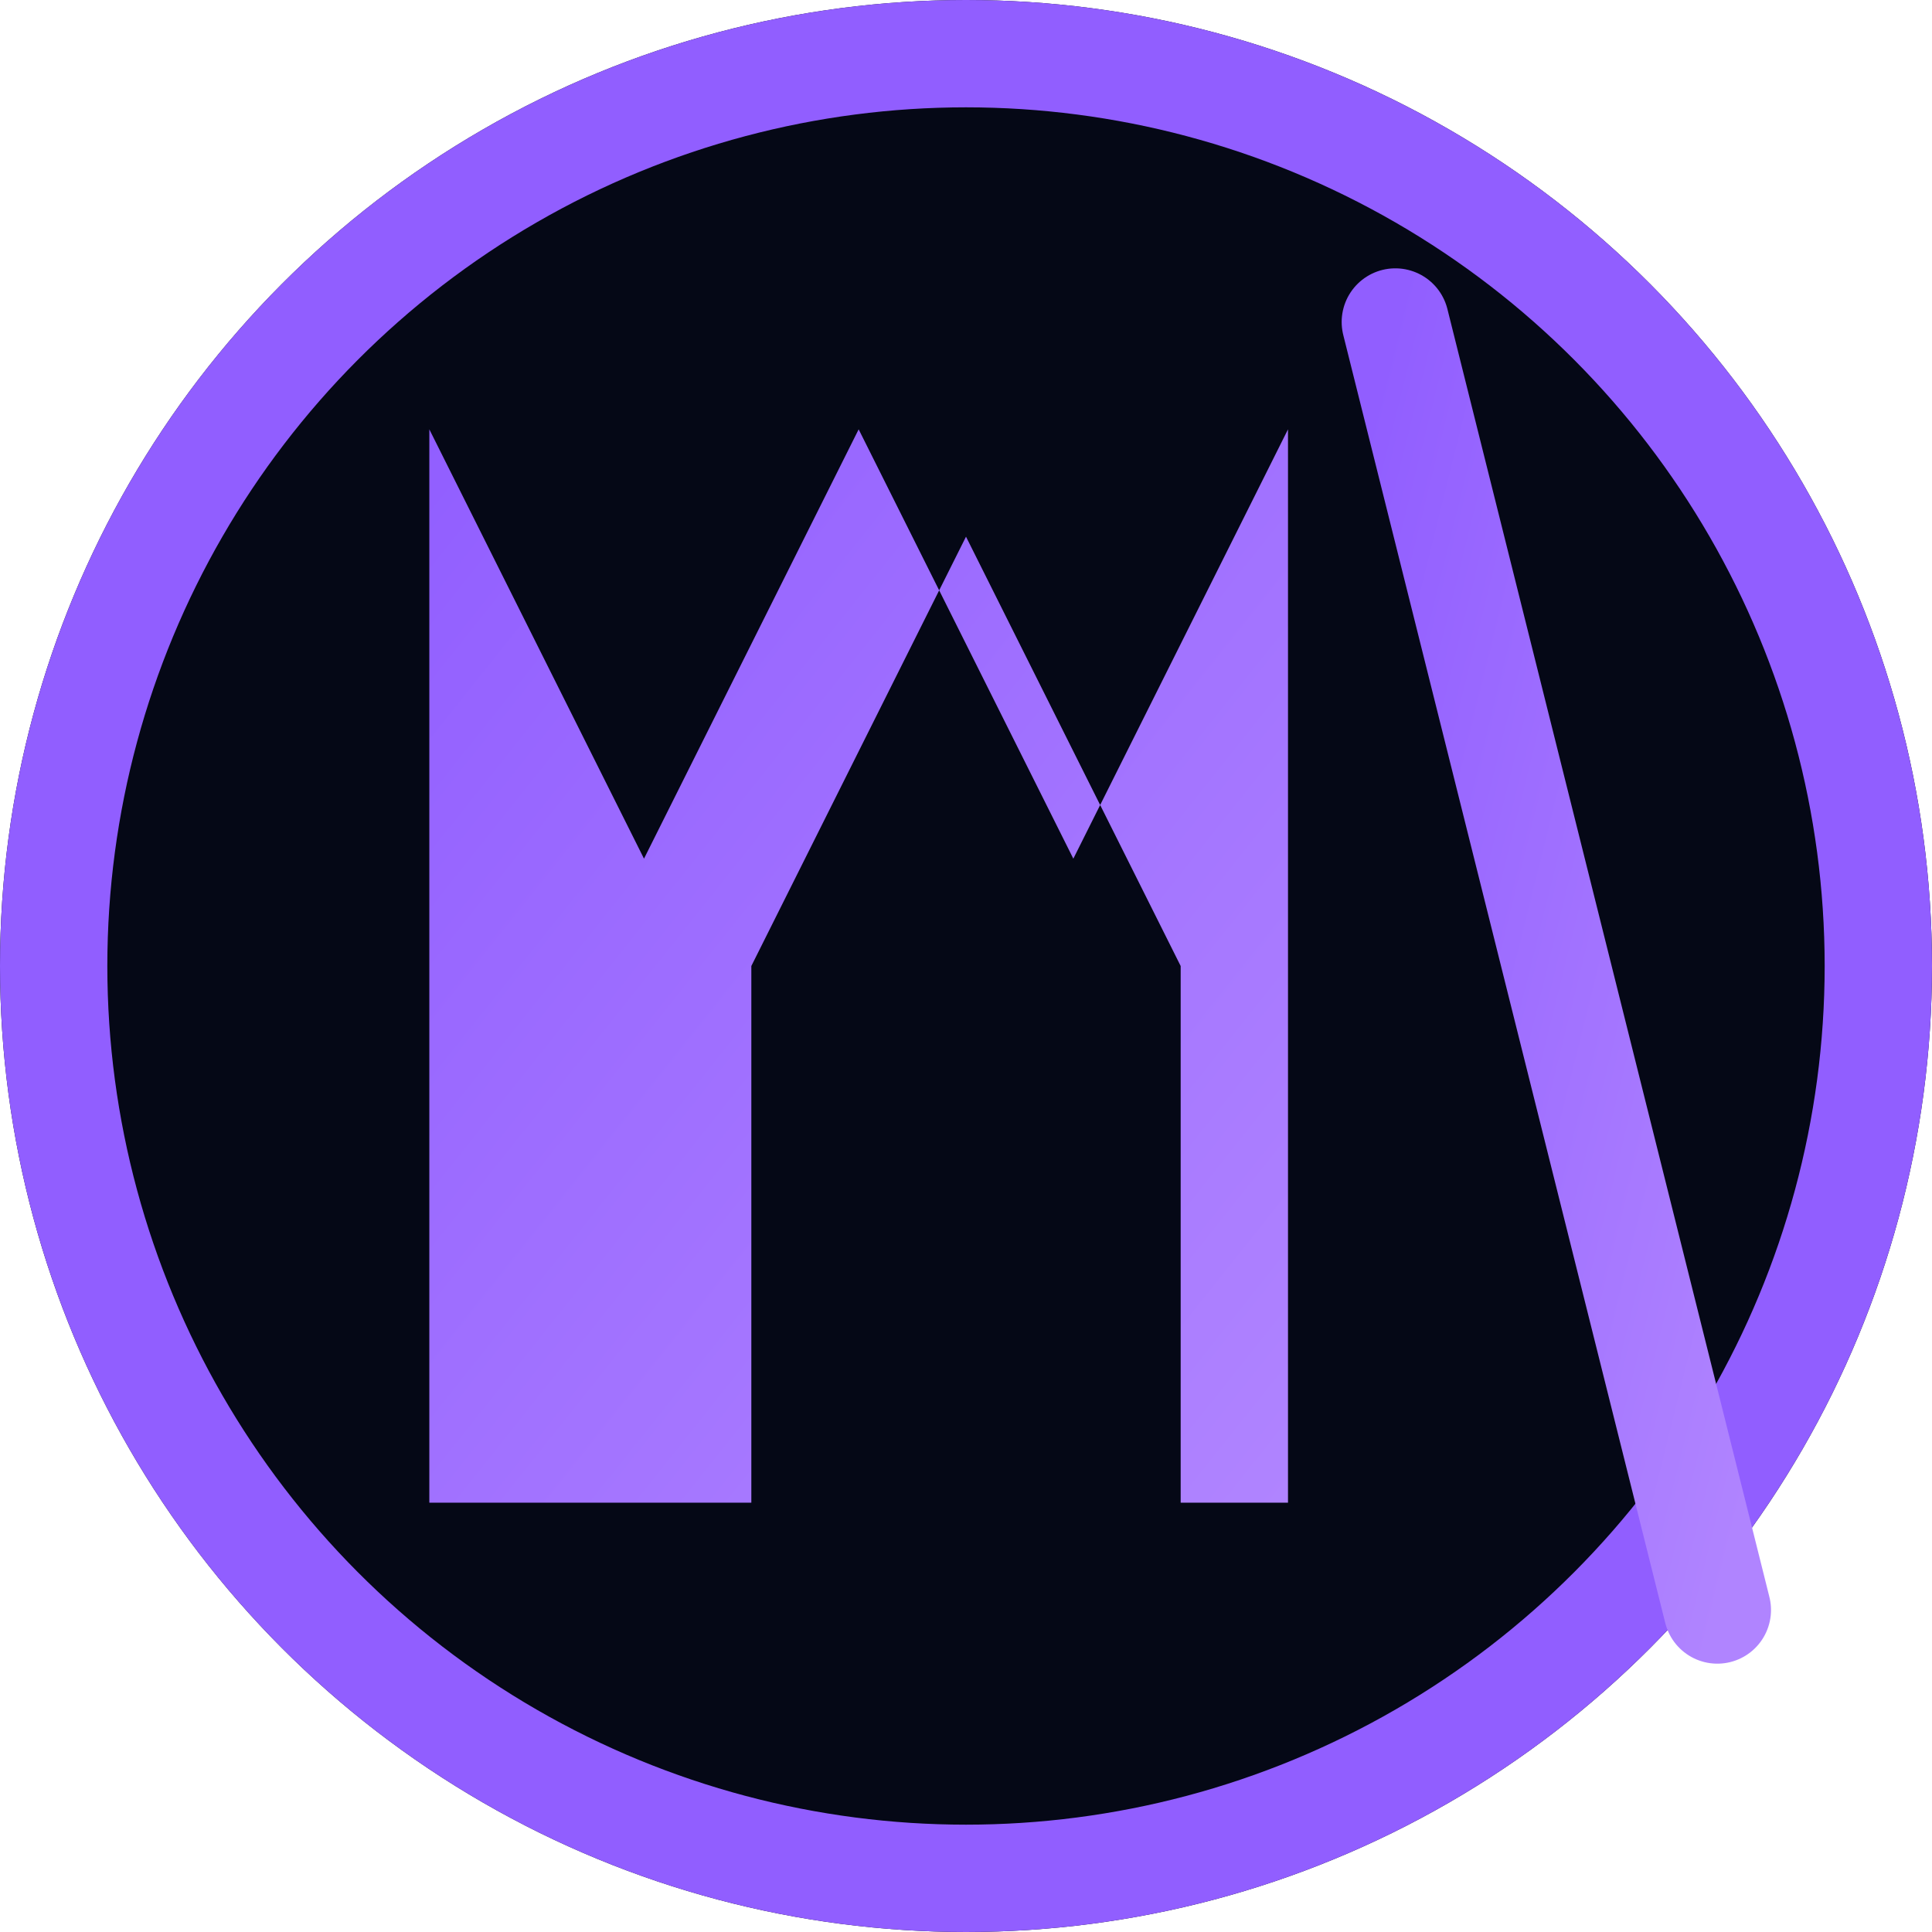 <svg width="36" height="36" viewBox="0 0 36 36" fill="none" xmlns="http://www.w3.org/2000/svg">
  <!-- Dark background circle -->
  <circle cx="18" cy="18" r="18" fill="#050816"/>
  
  <!-- Accent border -->
  <circle cx="18" cy="18" r="17" stroke="#915EFF" stroke-width="2"/>
  
  <!-- Letter M with gradient -->
  <defs>
    <linearGradient id="letterGradient" x1="0%" y1="0%" x2="100%" y2="100%">
      <stop offset="0%" style="stop-color:#915EFF;stop-opacity:1" />
      <stop offset="100%" style="stop-color:#B084FF;stop-opacity:1" />
    </linearGradient>
  </defs>
  <path d="M8 28V8L12 16L16 8L20 16L24 8V28H22V18L18 10L14 18V28H8Z" fill="url(#letterGradient)"/>
  
  <!-- Diagonal line with gradient -->
  <line x1="26" y1="6" x2="32" y2="30" stroke="url(#letterGradient)" stroke-width="2" stroke-linecap="round"/>
</svg>